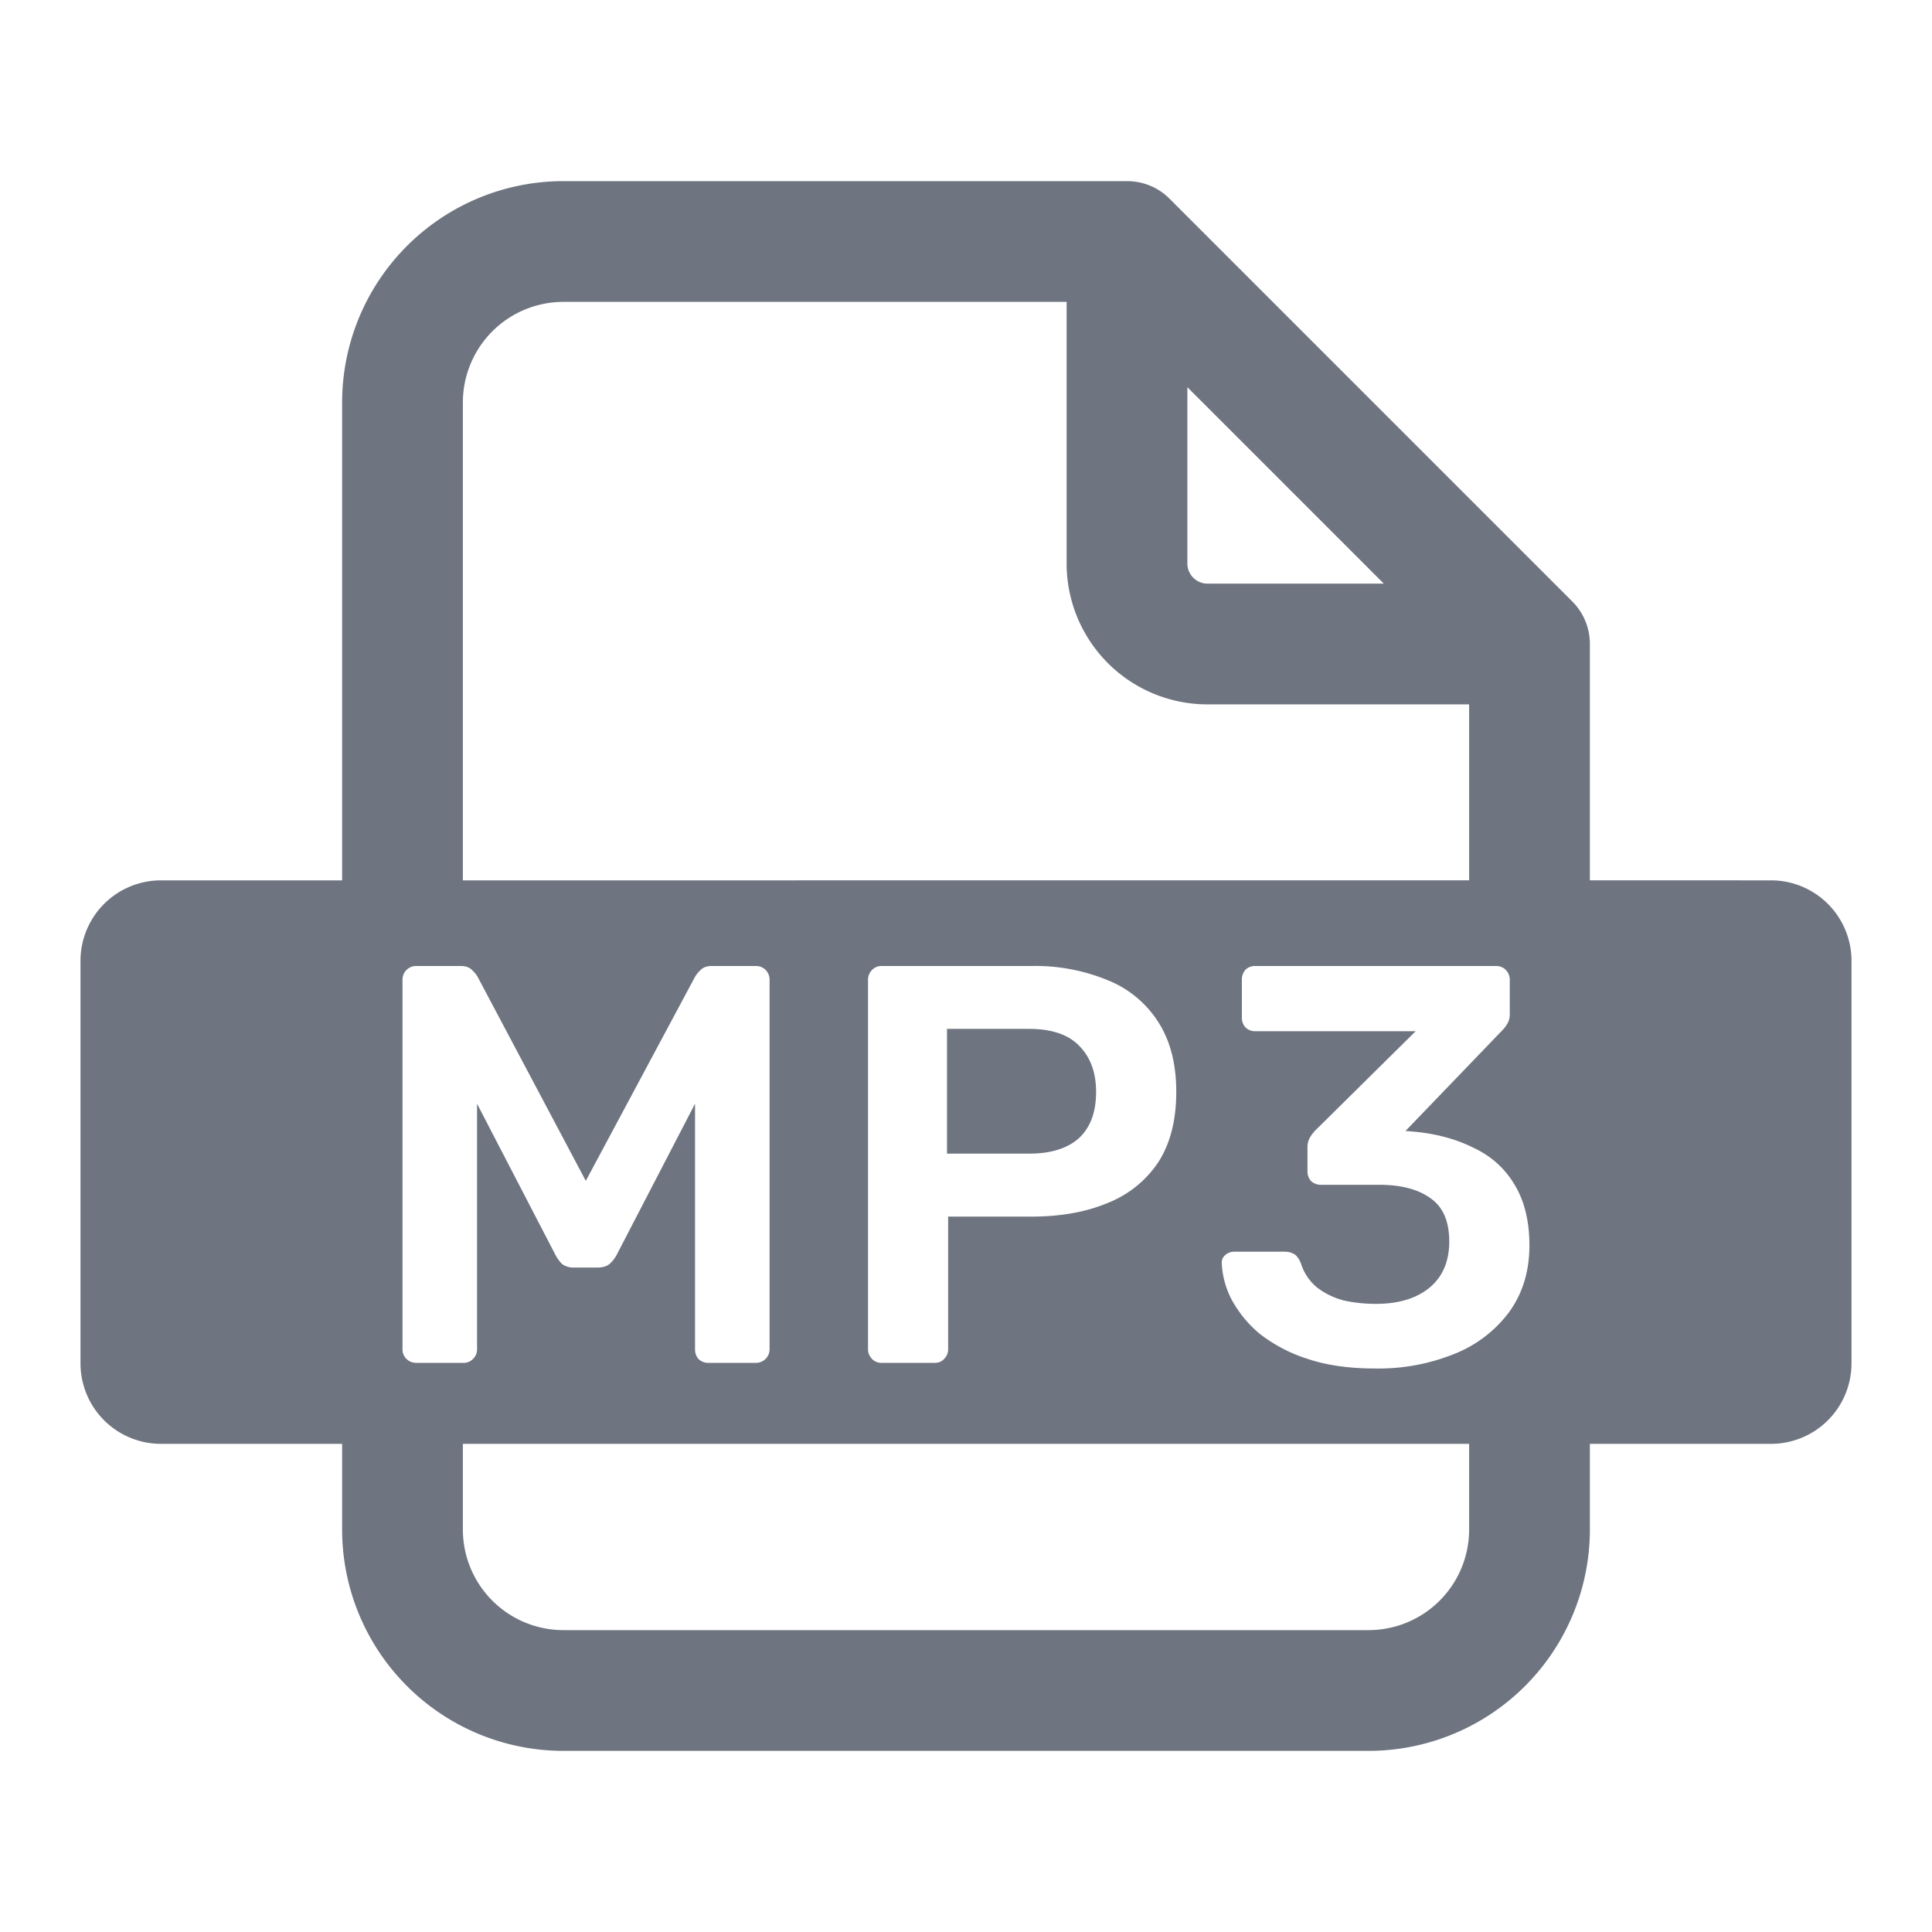 <svg width="24" height="24" fill="none" xmlns="http://www.w3.org/2000/svg"><path fill-rule="evenodd" clip-rule="evenodd" d="M6.116 4.116A1.25 1.25 0 0 1 7 3.75h6.25V7A1.75 1.75 0 0 0 15 8.75h3.25v2.186H5.75V5c0-.332.132-.65.366-.884Zm-1.866 6.82V5A2.75 2.75 0 0 1 7 2.25h7c.203 0 .387.08.522.212l.008.008 5 5c.136.135.22.323.22.53v2.936H22a1 1 0 0 1 1 1v5a1 1 0 0 1-1 1h-2.25V19A2.75 2.75 0 0 1 17 21.75H7A2.75 2.75 0 0 1 4.25 19v-1.064H2a1 1 0 0 1-1-1v-5a1 1 0 0 1 1-1h2.25Zm1.5 7V19A1.25 1.25 0 0 0 7 20.25h10A1.25 1.25 0 0 0 18.25 19v-1.064H5.75ZM14.75 7V4.81l2.44 2.44H15a.25.25 0 0 1-.25-.25Zm-9.701 9.88c.032.033.074.05.125.05h.585a.16.16 0 0 0 .118-.05.164.164 0 0 0 .049-.12v-3.049l.975 1.88c.023.043.05.08.083.113a.248.248 0 0 0 .153.042h.286c.06 0 .109-.014.146-.042a.418.418 0 0 0 .09-.113l.975-1.88v3.05a.18.18 0 0 0 .042.12.17.17 0 0 0 .125.049h.585a.169.169 0 0 0 .174-.17v-4.584a.173.173 0 0 0-.049-.127.168.168 0 0 0-.125-.049h-.543c-.065 0-.114.019-.146.056a.349.349 0 0 0-.063.078l-1.357 2.535-1.344-2.535a.349.349 0 0 0-.063-.078C5.838 12.02 5.79 12 5.724 12h-.55a.168.168 0 0 0-.125.05.173.173 0 0 0-.049.126v4.585c0 .047.016.086.049.12Zm5.782 0a.16.16 0 0 0 .118.05h.662c.05 0 .09-.017.118-.05a.164.164 0 0 0 .049-.12v-1.647h1.037c.362 0 .678-.057.947-.17a1.35 1.35 0 0 0 .627-.506c.148-.23.223-.521.223-.874 0-.347-.075-.636-.223-.866a1.326 1.326 0 0 0-.627-.52 2.353 2.353 0 0 0-.947-.177H10.95a.16.16 0 0 0-.118.05.173.173 0 0 0-.049.126v4.585c0 .047.017.086.05.12Zm1.95-2.549h-1.017v-1.55h1.017c.287 0 .498.073.633.219.135.14.202.329.202.563 0 .254-.072.446-.216.578-.144.127-.35.19-.62.19ZM17.084 17c-.325 0-.605-.04-.842-.12a1.91 1.91 0 0 1-.592-.31 1.453 1.453 0 0 1-.348-.422 1.08 1.08 0 0 1-.125-.458.12.12 0 0 1 .042-.098.165.165 0 0 1 .111-.043h.627c.046 0 .085.01.118.029.032.018.06.056.084.112a.633.633 0 0 0 .201.303c.098.075.21.13.334.162.126.028.258.042.397.042.279 0 .5-.066.662-.197.167-.136.25-.329.25-.578 0-.248-.076-.427-.23-.535-.152-.112-.366-.169-.64-.169h-.717a.185.185 0 0 1-.125-.042.173.173 0 0 1-.049-.127v-.295a.24.24 0 0 1 .028-.12.511.511 0 0 1 .07-.092l1.246-1.232h-1.992a.169.169 0 0 1-.125-.05.18.18 0 0 1-.042-.12v-.464a.19.19 0 0 1 .042-.127.169.169 0 0 1 .125-.049h2.987c.051 0 .093.016.126.05a.173.173 0 0 1 .048.126v.423c0 .042-.009.08-.027.112a.4.4 0 0 1-.063.085l-1.205 1.253.084.007c.283.024.534.09.752.198.223.103.394.255.515.457.125.202.188.456.188.76 0 .32-.084.595-.25.825a1.561 1.561 0 0 1-.676.52 2.511 2.511 0 0 1-.989.184Z" fill="#6E7480"/></svg>